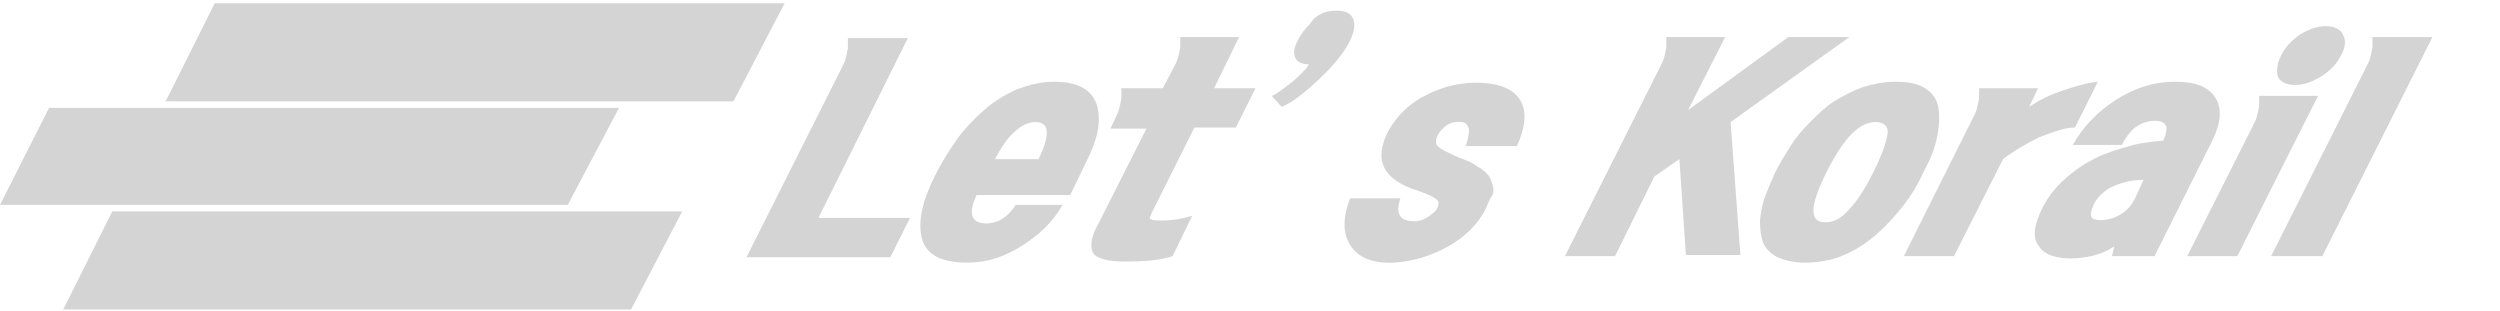 <?xml version="1.0" encoding="utf-8"?>
<!-- Generator: Adobe Illustrator 25.2.3, SVG Export Plug-In . SVG Version: 6.00 Build 0)  -->
<svg version="1.1" id="Layer_1" xmlns="http://www.w3.org/2000/svg" xmlns:xlink="http://www.w3.org/1999/xlink" x="0px" y="0px"
	 viewBox="0 0 229.4 28.5" style="enable-background:new 0 0 229.4 28.5;" xml:space="preserve">
<style type="text/css">
	.st0{fill:#D4D4D4;}
</style>
<polygon class="st0" points="67.3,9.3 15.2,9.3 19.7,0.3 72,0.3 "/>
<polygon class="st0" points="52.1,18.8 0,18.8 4.5,9.9 56.8,9.9 "/>
<polygon class="st0" points="57.9,28.4 5.8,28.4 10.3,19.4 62.6,19.4 "/>
<g>
	<path class="st0" d="M83.3,3.5L75.1,20h8.4l-1.8,3.6H68.5l8.9-17.7c0.2-0.4,0.3-0.9,0.4-1.5l0-0.9H83.3z"/>
	<path class="st0" d="M99.6,15l-1.4,2.9h-8.6c-0.3,0.7-0.5,1.3-0.4,1.8c0.1,0.5,0.5,0.8,1.3,0.8c1.1,0,2-0.6,2.7-1.7h4.3
		c-0.9,1.6-2.2,2.8-3.8,3.8c-1.6,1-3.2,1.5-4.9,1.5c-2.4,0-3.8-0.7-4.2-2.2s0-3.4,1.2-5.8c0.6-1.2,1.3-2.3,2-3.3
		c0.7-1,1.6-1.9,2.5-2.7c0.9-0.8,1.9-1.4,3-1.9c1.1-0.4,2.2-0.7,3.4-0.7c2.2,0,3.4,0.7,3.9,2C101.1,10.9,100.8,12.7,99.6,15z
		 M95,11.2c-0.6,0-1.3,0.3-1.9,0.9c-0.7,0.6-1.2,1.4-1.8,2.5h4C96.4,12.3,96.3,11.2,95,11.2z"/>
	<path class="st0" d="M101.9,11.8l0.6-1.3c0.2-0.4,0.3-0.9,0.4-1.5l0-0.9h3.8l1.2-2.3c0.2-0.4,0.3-0.9,0.4-1.5l0-0.9h5.4l-2.3,4.7
		h3.8l-1.8,3.6h-3.8l-3.9,7.8c-0.1,0.3-0.2,0.4-0.2,0.5s0.1,0.1,0.3,0.2c1.1,0.1,2.3,0,3.6-0.4l-1.8,3.7c-1.2,0.4-2.7,0.5-4.4,0.5
		c-1.6,0-2.6-0.3-2.9-0.8c-0.3-0.5-0.2-1.5,0.5-2.7l4.4-8.7H101.9z"/>
	<path class="st0" d="M122.2,1c1-0.1,1.6,0.1,1.9,0.6c0.3,0.5,0.2,1.2-0.2,2.1c-0.6,1.2-1.6,2.4-3,3.7c-1.4,1.3-2.5,2.1-3.3,2.4
		l-0.9-1c0.5-0.2,1.1-0.7,1.9-1.3c0.8-0.7,1.3-1.2,1.5-1.6c-0.6,0-1-0.2-1.2-0.5c-0.2-0.4-0.2-0.8,0-1.3c0.3-0.7,0.7-1.3,1.3-1.9
		C120.7,1.4,121.4,1.1,122.2,1z"/>
	<path class="st0" d="M136.4,19c-0.7,1.5-1.9,2.7-3.5,3.6c-1.6,0.9-3.3,1.4-5,1.5c-2,0.1-3.3-0.5-4-1.6c-0.7-1.1-0.7-2.6,0-4.3h4.6
		c-0.5,1.5,0,2.1,1.3,2.1c0.5,0,1-0.2,1.5-0.6c0.5-0.3,0.7-0.7,0.7-1.1c0-0.3-0.7-0.7-1.9-1.1c-3.2-1-4.1-2.8-2.7-5.5
		c0.8-1.4,1.9-2.5,3.5-3.3c1.6-0.8,3.3-1.2,5.1-1.1c1.7,0.1,2.9,0.6,3.5,1.6c0.6,1,0.5,2.4-0.3,4.2h-4.7c0.2-0.6,0.3-1.1,0.3-1.5
		c-0.1-0.4-0.3-0.7-0.7-0.7c-0.8-0.1-1.4,0.2-1.9,0.8c-0.4,0.5-0.5,0.9-0.4,1.2c0.1,0.3,0.6,0.6,1.3,0.9c0.6,0.3,1.1,0.5,1.4,0.6
		c0.3,0.1,0.7,0.3,1.1,0.6c0.4,0.2,0.7,0.5,0.9,0.7c0.2,0.2,0.3,0.5,0.4,0.8s0.2,0.6,0.1,1C136.8,18.1,136.6,18.5,136.4,19z"/>
	<path class="st0" d="M148.2,23.5h-4.6l8.9-17.7c0.2-0.4,0.3-0.9,0.4-1.5l0-0.9h5.4l-3.4,6.7l9.2-6.7h5.6l-10.9,7.8l0.9,12.2h-5
		l-0.6-8.8l-2.3,1.6L148.2,23.5z"/>
	<path class="st0" d="M177.7,12.8c-0.2,0.9-0.6,1.9-1.2,3c-0.5,1.1-1.1,2.1-1.8,3c-0.7,0.9-1.5,1.8-2.4,2.6c-0.9,0.8-1.9,1.5-3.1,2
		c-1.1,0.5-2.4,0.7-3.6,0.7c-1,0-1.8-0.2-2.5-0.5c-0.6-0.3-1.1-0.8-1.3-1.3c-0.2-0.5-0.3-1.2-0.3-1.9c0-0.7,0.2-1.5,0.4-2.2
		c0.3-0.8,0.6-1.5,1-2.4c0.4-0.8,0.9-1.6,1.4-2.4c0.5-0.8,1.1-1.5,1.8-2.2c0.7-0.7,1.4-1.4,2.2-1.9c0.8-0.5,1.6-0.9,2.6-1.3
		c1-0.3,2-0.5,3-0.5c1.3,0,2.2,0.2,2.9,0.7c0.7,0.5,1,1.1,1.1,1.9C178,11,177.9,11.9,177.7,12.8z M169.6,19.3
		c0.7-0.7,1.5-1.9,2.3-3.5c0.8-1.6,1.2-2.8,1.3-3.5s-0.3-1.1-1.1-1.1s-1.5,0.4-2.2,1.1c-0.7,0.7-1.5,1.9-2.3,3.5
		c-0.8,1.6-1.2,2.8-1.2,3.5c0,0.7,0.3,1.1,1.1,1.1C168.2,20.4,168.9,20.1,169.6,19.3z"/>
	<path class="st0" d="M179.3,23.5h-4.6l6.5-13c0.2-0.4,0.3-0.9,0.4-1.5l0-0.9h5.4l-0.8,1.7c0.9-0.6,1.9-1.1,3.1-1.5
		c1.2-0.4,2.2-0.7,3.2-0.8l-2.1,4.2c-0.9,0-2,0.4-3.3,0.9c-1.2,0.6-2.4,1.3-3.3,2L179.3,23.5z"/>
	<path class="st0" d="M187.4,19.1c0.5-1,1.2-1.9,2.1-2.7c0.9-0.8,1.8-1.4,2.8-1.9c1-0.5,2.1-0.8,3.1-1.1s2.1-0.4,3.1-0.5
		c0.6-1.3,0.3-1.9-1-1.8c-1.2,0.1-2.1,0.8-2.8,2.2h-4.5c0.9-1.6,2.2-3,3.9-4.1c1.7-1.1,3.5-1.7,5.5-1.7c1.9,0,3.1,0.5,3.7,1.5
		c0.6,1,0.5,2.3-0.3,3.9l-5.3,10.6h-3.9l0.2-0.9c-1,0.7-2.2,1-3.5,1.1c-1.7,0.1-2.9-0.3-3.4-1.1C186.5,21.9,186.6,20.7,187.4,19.1z
		 M192.1,18.8c-0.2,0.5-0.3,0.8-0.2,1.1c0.1,0.2,0.4,0.3,0.8,0.3c0.7,0,1.4-0.2,2-0.6c0.6-0.4,1-0.9,1.3-1.6l0.7-1.5
		c-1,0-1.9,0.2-2.8,0.6C193.2,17.4,192.5,18,192.1,18.8z"/>
	<path class="st0" d="M205.3,23.5h-4.6l6.2-12.3c0.2-0.4,0.3-0.9,0.4-1.5l0-0.9h5.4L205.3,23.5z M209.3,5.1c0.4-0.8,1-1.4,1.7-1.9
		c0.8-0.5,1.6-0.8,2.4-0.8c0.8,0,1.4,0.3,1.6,0.8c0.3,0.5,0.2,1.2-0.2,1.9c-0.4,0.8-1,1.4-1.8,1.9c-0.8,0.5-1.6,0.8-2.4,0.8
		c-0.8,0-1.4-0.3-1.6-0.8C208.9,6.6,208.9,5.9,209.3,5.1z"/>
	<path class="st0" d="M213.1,23.5h-4.7l8.9-17.7c0.2-0.4,0.3-0.9,0.4-1.5l0-0.9h5.5L213.1,23.5z"/>
</g>
</svg>
